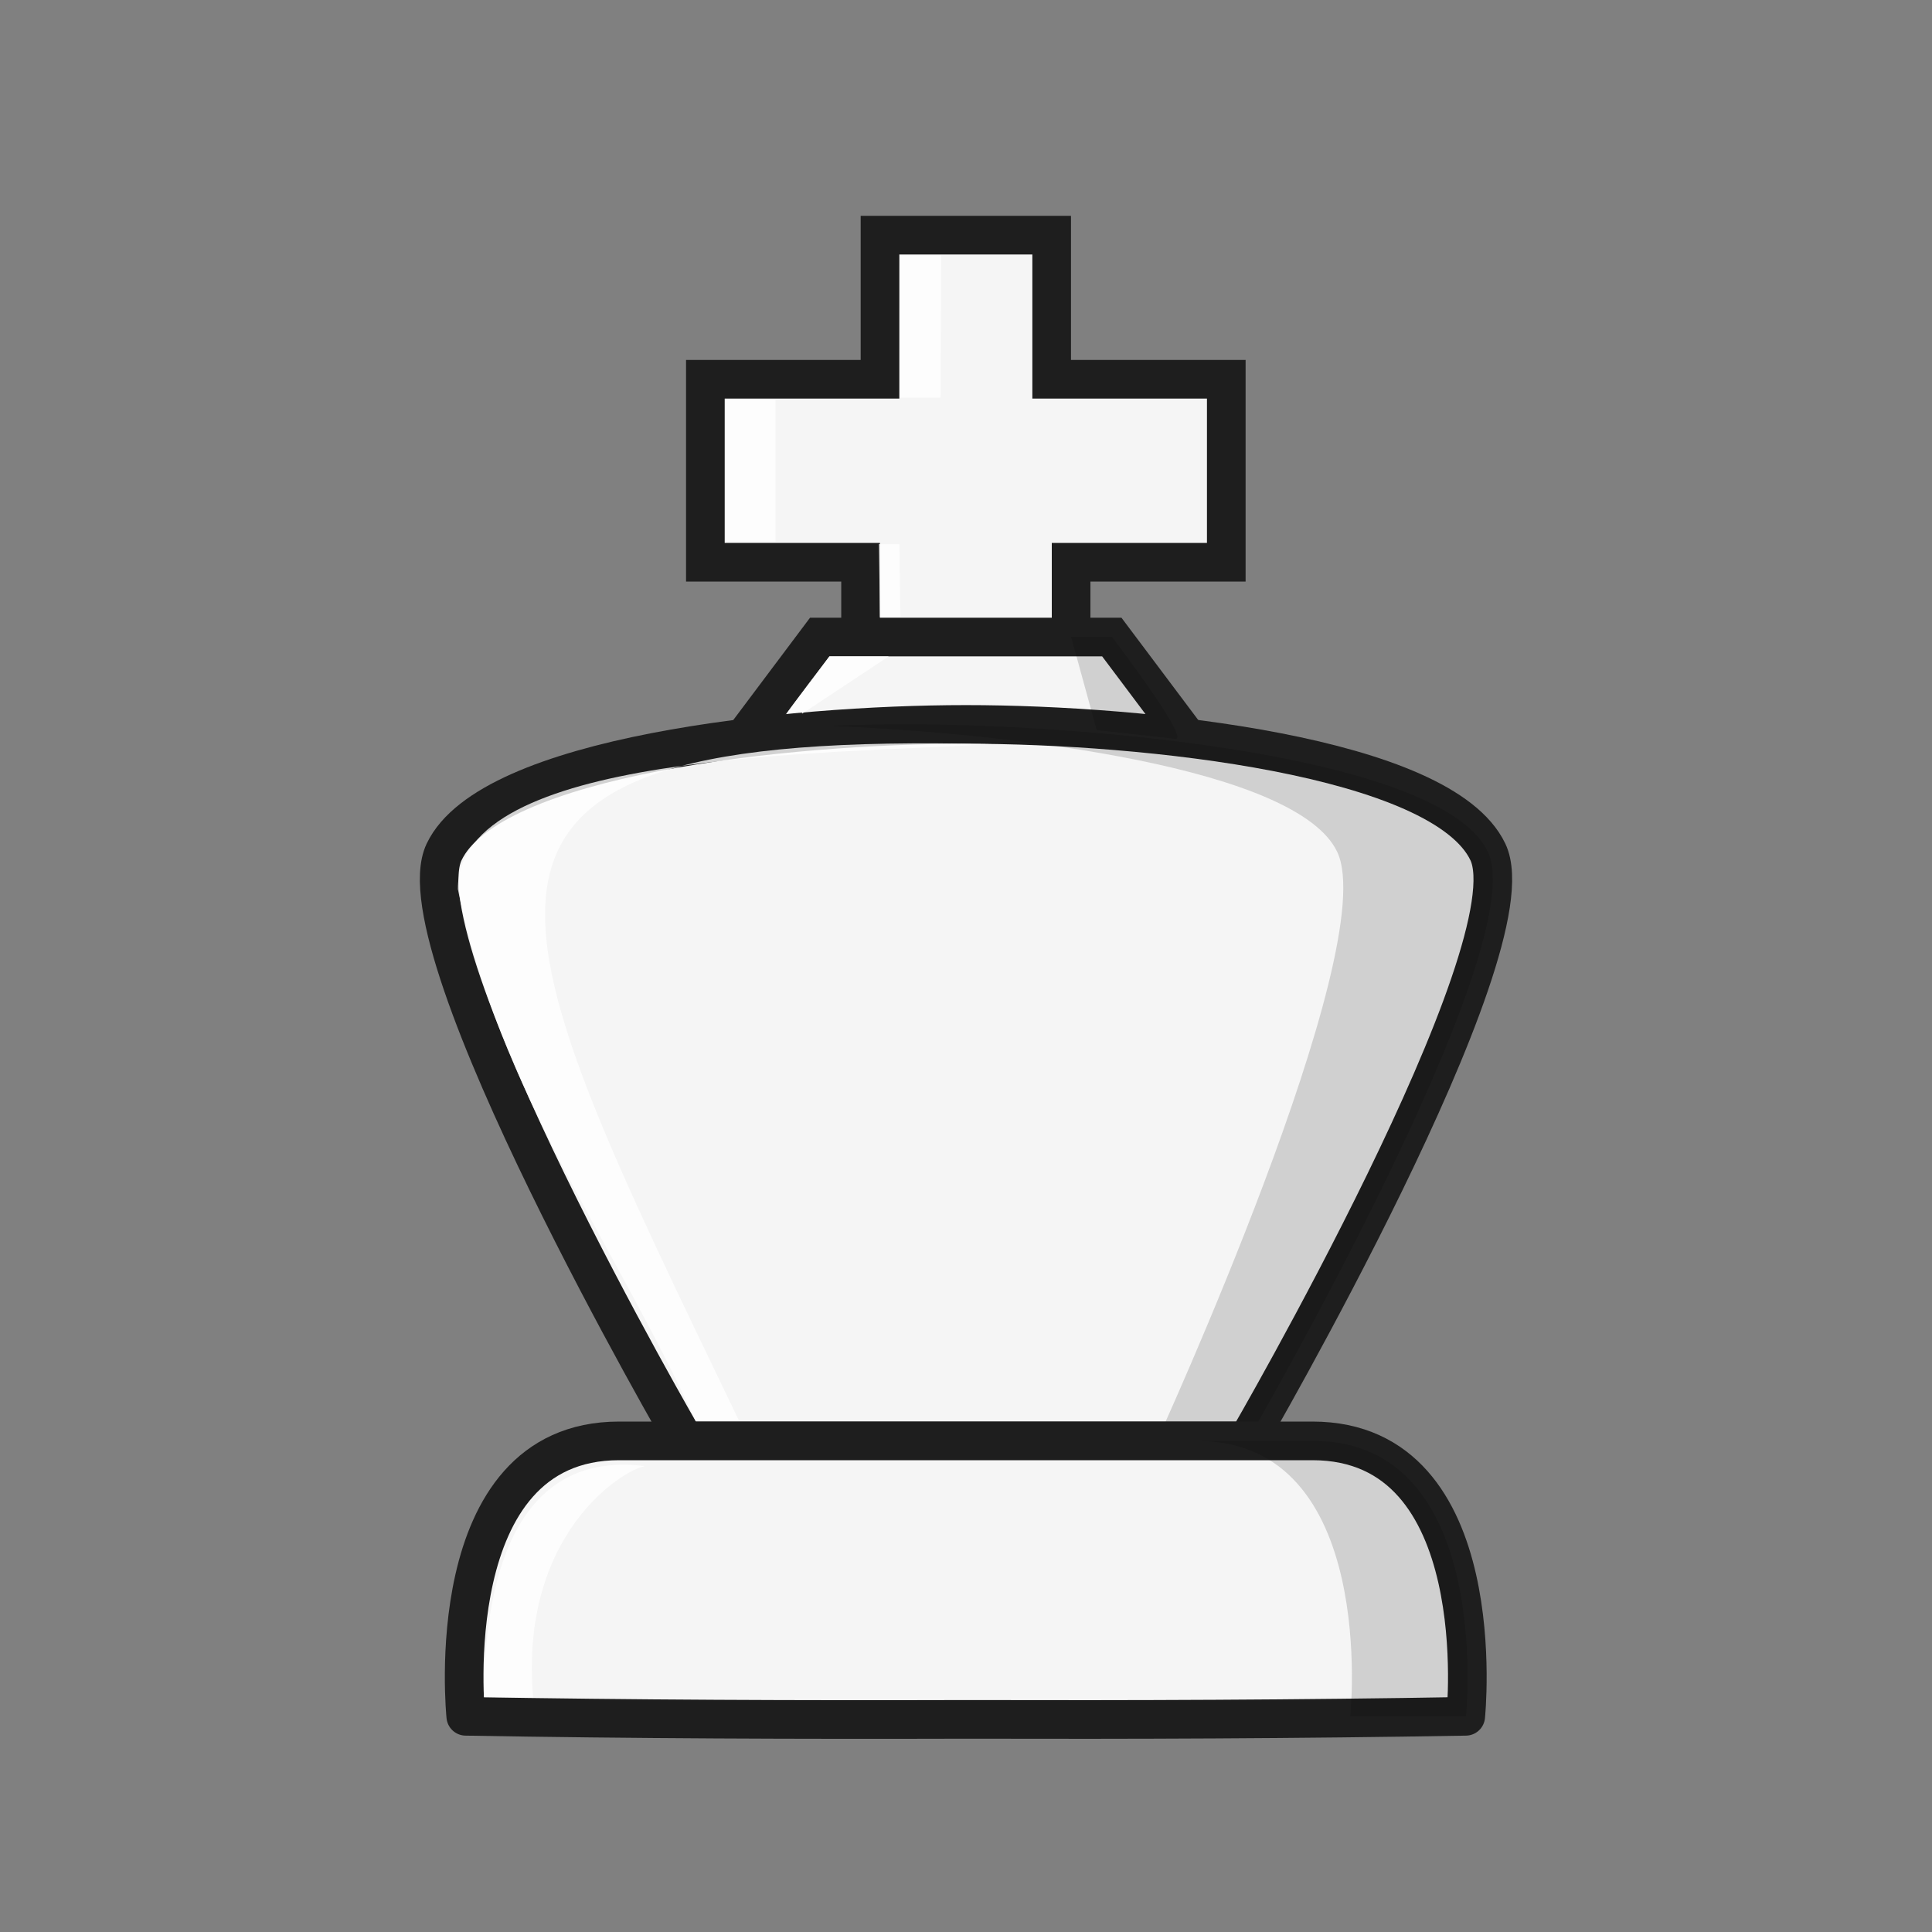 <?xml version="1.0" encoding="UTF-8"?>
<svg width="50mm" height="50mm" clip-rule="evenodd" fill-rule="evenodd" image-rendering="optimizeQuality" shape-rendering="geometricPrecision" text-rendering="geometricPrecision" version="1.1" viewBox="0 0 50 50" xmlns="http://www.w3.org/2000/svg" xmlns:cc="http://creativecommons.org/ns#" xmlns:dc="http://purl.org/dc/elements/1.1/" xmlns:rdf="http://www.w3.org/1999/02/22-rdf-syntax-ns#">
 <rect x="0" y="0" width="50" height="50" fill="#808080" stroke="none"/>
 <g transform="translate(196.59 -342.01)">
  <g fill="#f5f5f5" stroke="#1e1e1e" stroke-opacity="1">
   <path d="m-168.87 359.46v-2.899h4.016v-4.736h-4.519v-3.729h-4.443v3.729h-4.519v4.736h4.016v2.899"/>
   <path d="m-165.87 361.09-1.946-2.593h-7.561l-1.946 2.594"/>
   <path d="m-164.31 379.3s7.41-12.755 6.226-15.242c-1.184-2.487-8.872-3.3-13.506-3.3-4.635 0-12.323 0.813-13.506 3.3-1.184 2.487 6.226 15.242 6.226 15.242z"/>
  </g>
  <path d="m-168.87 358.49 0.662 2.413 2.051 0.229c0.288-0.049-1.265-2.119-1.658-2.642zm-4.283 2.265c-0.605 0-1.261 0.013-1.949 0.04 4.762 0.191 12.084 1.087 13.118 3.26 1.184 2.487-4.664 15.242-4.664 15.242h2.337s7.41-12.755 6.226-15.242c-1.184-2.487-10.276-3.3-15.068-3.3z" fill="#040301" opacity=".15"/>
  <g fill="#fff">
   <path d="m-170.92 361.27c-4.456 0.263-13.822 0.203-13.82 3.745v8e-3c1.063 5.246 4.077 9.19 6.152 13.761l1.129 6e-3c-6.463-13.444-8.922-17.907 6.539-17.52z" opacity=".8"/>
   <path d="m-173.29 348.62-0.017 3.679h1.058l0.017-3.679zm-4.519 3.728v3.678h1.29v-3.678zm3.966 3.744 0.026 1.886h0.529l-0.026-1.886z" opacity=".8"/>
   <path d="m-176.23 360.48c0.012-0.058 1.111-1.485 1.111-1.485h1.532l-2.249 1.488s0.086-0.132-0.393-3e-3z" opacity=".8"/>
  </g>
  <path d="m-180.57 379.3c-4.7 0-3.966 7.128-3.966 7.128 4.313 0.076 8.627 0.091 12.94 0.079 4.313 0.011 8.626-3e-3 12.939-0.079 0 0 0.734-7.128-3.966-7.128h-8.973z" fill="#f5f5f5" stroke="#1e1e1e" stroke-linejoin="round"/>
  <path d="m-165.61 379.3c4.7 0 3.966 7.128 3.966 7.128h2.992s0.734-7.128-3.966-7.128z" opacity=".15"/>
  <path d="m-179.92 379.96c-0.532 0.089-3.233 1.73-2.874 5.977l-1.275-5e-3c0.044-0.903-0.098-6.5 4.149-5.982z" fill="#fff" opacity=".8"/>
 </g>
</svg>
